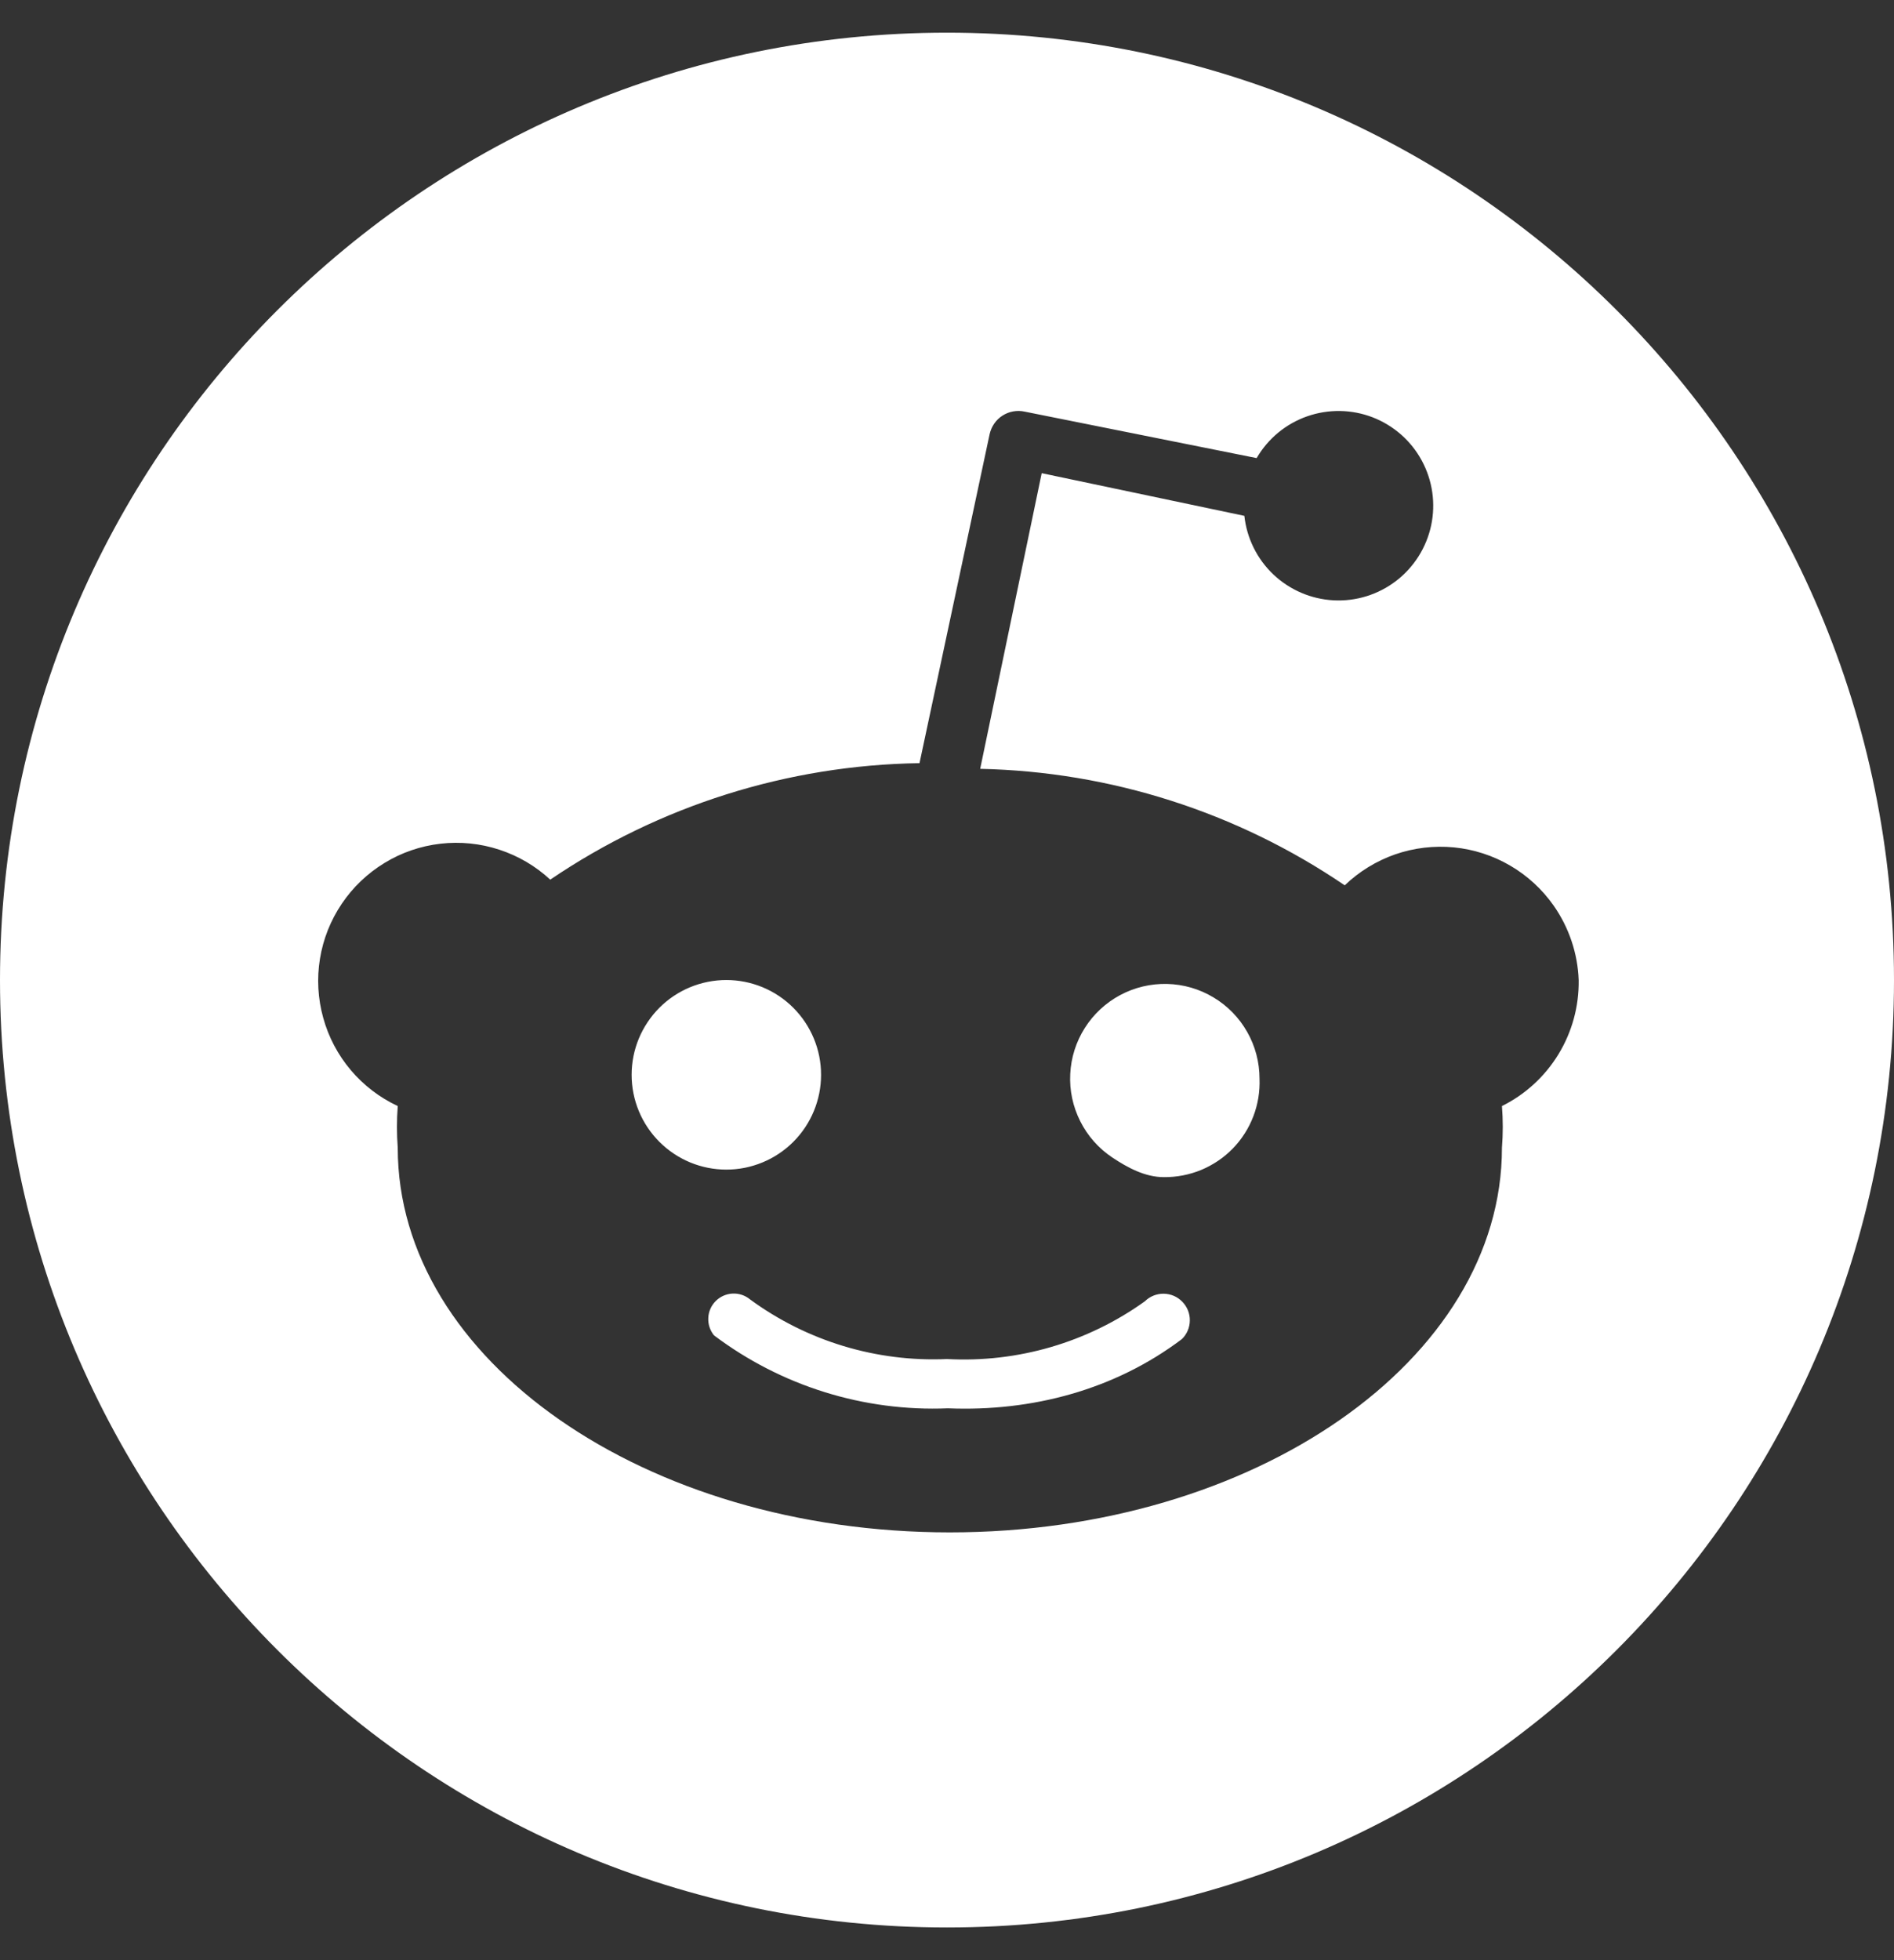<svg width="29" height="30" viewBox="0 0 29 30" fill="none" xmlns="http://www.w3.org/2000/svg">
<rect x="0" y="0" width="29" height="30" fill="#333333" stroke="none"/>
<path fill-rule="evenodd" clip-rule="evenodd" d="M29 15C29 23.008 22.508 29.5 14.5 29.5C6.492 29.5 0 23.008 0 15C0 6.992 6.492 0.5 14.5 0.5C22.508 0.5 29 6.992 29 15ZM23.79 13.862C24.024 14.197 24.157 14.592 24.172 15C24.178 15.4 24.071 15.793 23.863 16.134C23.655 16.475 23.355 16.751 22.997 16.928C23.014 17.141 23.014 17.354 22.997 17.567C22.997 20.814 19.212 23.453 14.543 23.453C9.874 23.453 6.09 20.814 6.09 17.567C6.074 17.354 6.074 17.141 6.09 16.928C5.814 16.799 5.568 16.611 5.371 16.378C5.174 16.145 5.03 15.872 4.949 15.578C4.867 15.283 4.85 14.975 4.899 14.674C4.948 14.372 5.062 14.085 5.233 13.832C5.403 13.579 5.627 13.366 5.888 13.207C6.148 13.048 6.44 12.948 6.744 12.913C7.047 12.878 7.354 12.909 7.644 13.004C7.935 13.099 8.201 13.255 8.425 13.463C10.095 12.33 12.061 11.71 14.079 11.68L15.152 6.648C15.165 6.59 15.188 6.534 15.222 6.485C15.255 6.436 15.298 6.394 15.348 6.362C15.398 6.33 15.454 6.307 15.512 6.297C15.571 6.286 15.631 6.287 15.689 6.3L19.241 7.011C19.415 6.712 19.689 6.486 20.014 6.372C20.34 6.258 20.695 6.263 21.017 6.387C21.339 6.512 21.606 6.746 21.77 7.05C21.934 7.353 21.985 7.705 21.913 8.042C21.841 8.379 21.651 8.68 21.378 8.89C21.104 9.1 20.765 9.206 20.42 9.188C20.076 9.17 19.749 9.03 19.498 8.793C19.248 8.556 19.09 8.238 19.053 7.895L15.95 7.242L15.008 11.767C17.002 11.809 18.941 12.429 20.59 13.55C20.81 13.338 21.074 13.177 21.362 13.076C21.651 12.976 21.958 12.94 22.262 12.969C22.566 12.999 22.86 13.094 23.123 13.248C23.387 13.402 23.614 13.611 23.79 13.862ZM9.916 15.644C9.81 15.802 9.736 15.98 9.699 16.167C9.662 16.354 9.662 16.546 9.699 16.733C9.774 17.11 9.996 17.442 10.316 17.656C10.635 17.87 11.027 17.948 11.404 17.873C11.591 17.835 11.769 17.762 11.927 17.656C12.086 17.55 12.222 17.414 12.327 17.256C12.541 16.936 12.619 16.544 12.544 16.167C12.469 15.79 12.247 15.458 11.928 15.244C11.608 15.03 11.216 14.952 10.839 15.027C10.461 15.102 10.129 15.324 9.916 15.644ZM14.514 21.554C15.801 21.607 17.068 21.271 18.096 20.495C18.173 20.421 18.217 20.318 18.218 20.211C18.22 20.103 18.178 20 18.103 19.923C18.066 19.885 18.022 19.854 17.973 19.833C17.924 19.812 17.872 19.801 17.818 19.8C17.711 19.799 17.607 19.84 17.53 19.916C16.651 20.547 15.581 20.859 14.5 20.8C13.42 20.848 12.356 20.526 11.484 19.887C11.409 19.825 11.313 19.793 11.216 19.798C11.119 19.803 11.027 19.844 10.959 19.912C10.89 19.981 10.849 20.073 10.845 20.17C10.84 20.267 10.871 20.362 10.933 20.438C11.962 21.213 13.227 21.607 14.514 21.554ZM17.029 17.714C17.268 17.873 17.534 18.016 17.82 18.016C18.017 18.018 18.212 17.98 18.394 17.905C18.575 17.829 18.74 17.718 18.877 17.577C19.014 17.436 19.121 17.268 19.191 17.084C19.261 16.901 19.293 16.704 19.285 16.508C19.285 16.258 19.22 16.011 19.096 15.793C18.973 15.576 18.795 15.393 18.58 15.265C18.365 15.136 18.121 15.065 17.87 15.059C17.62 15.053 17.372 15.112 17.151 15.23C16.931 15.348 16.744 15.521 16.61 15.733C16.476 15.944 16.399 16.187 16.387 16.437C16.374 16.687 16.427 16.936 16.54 17.16C16.652 17.384 16.821 17.575 17.029 17.714Z" fill="white"/>
</svg>
